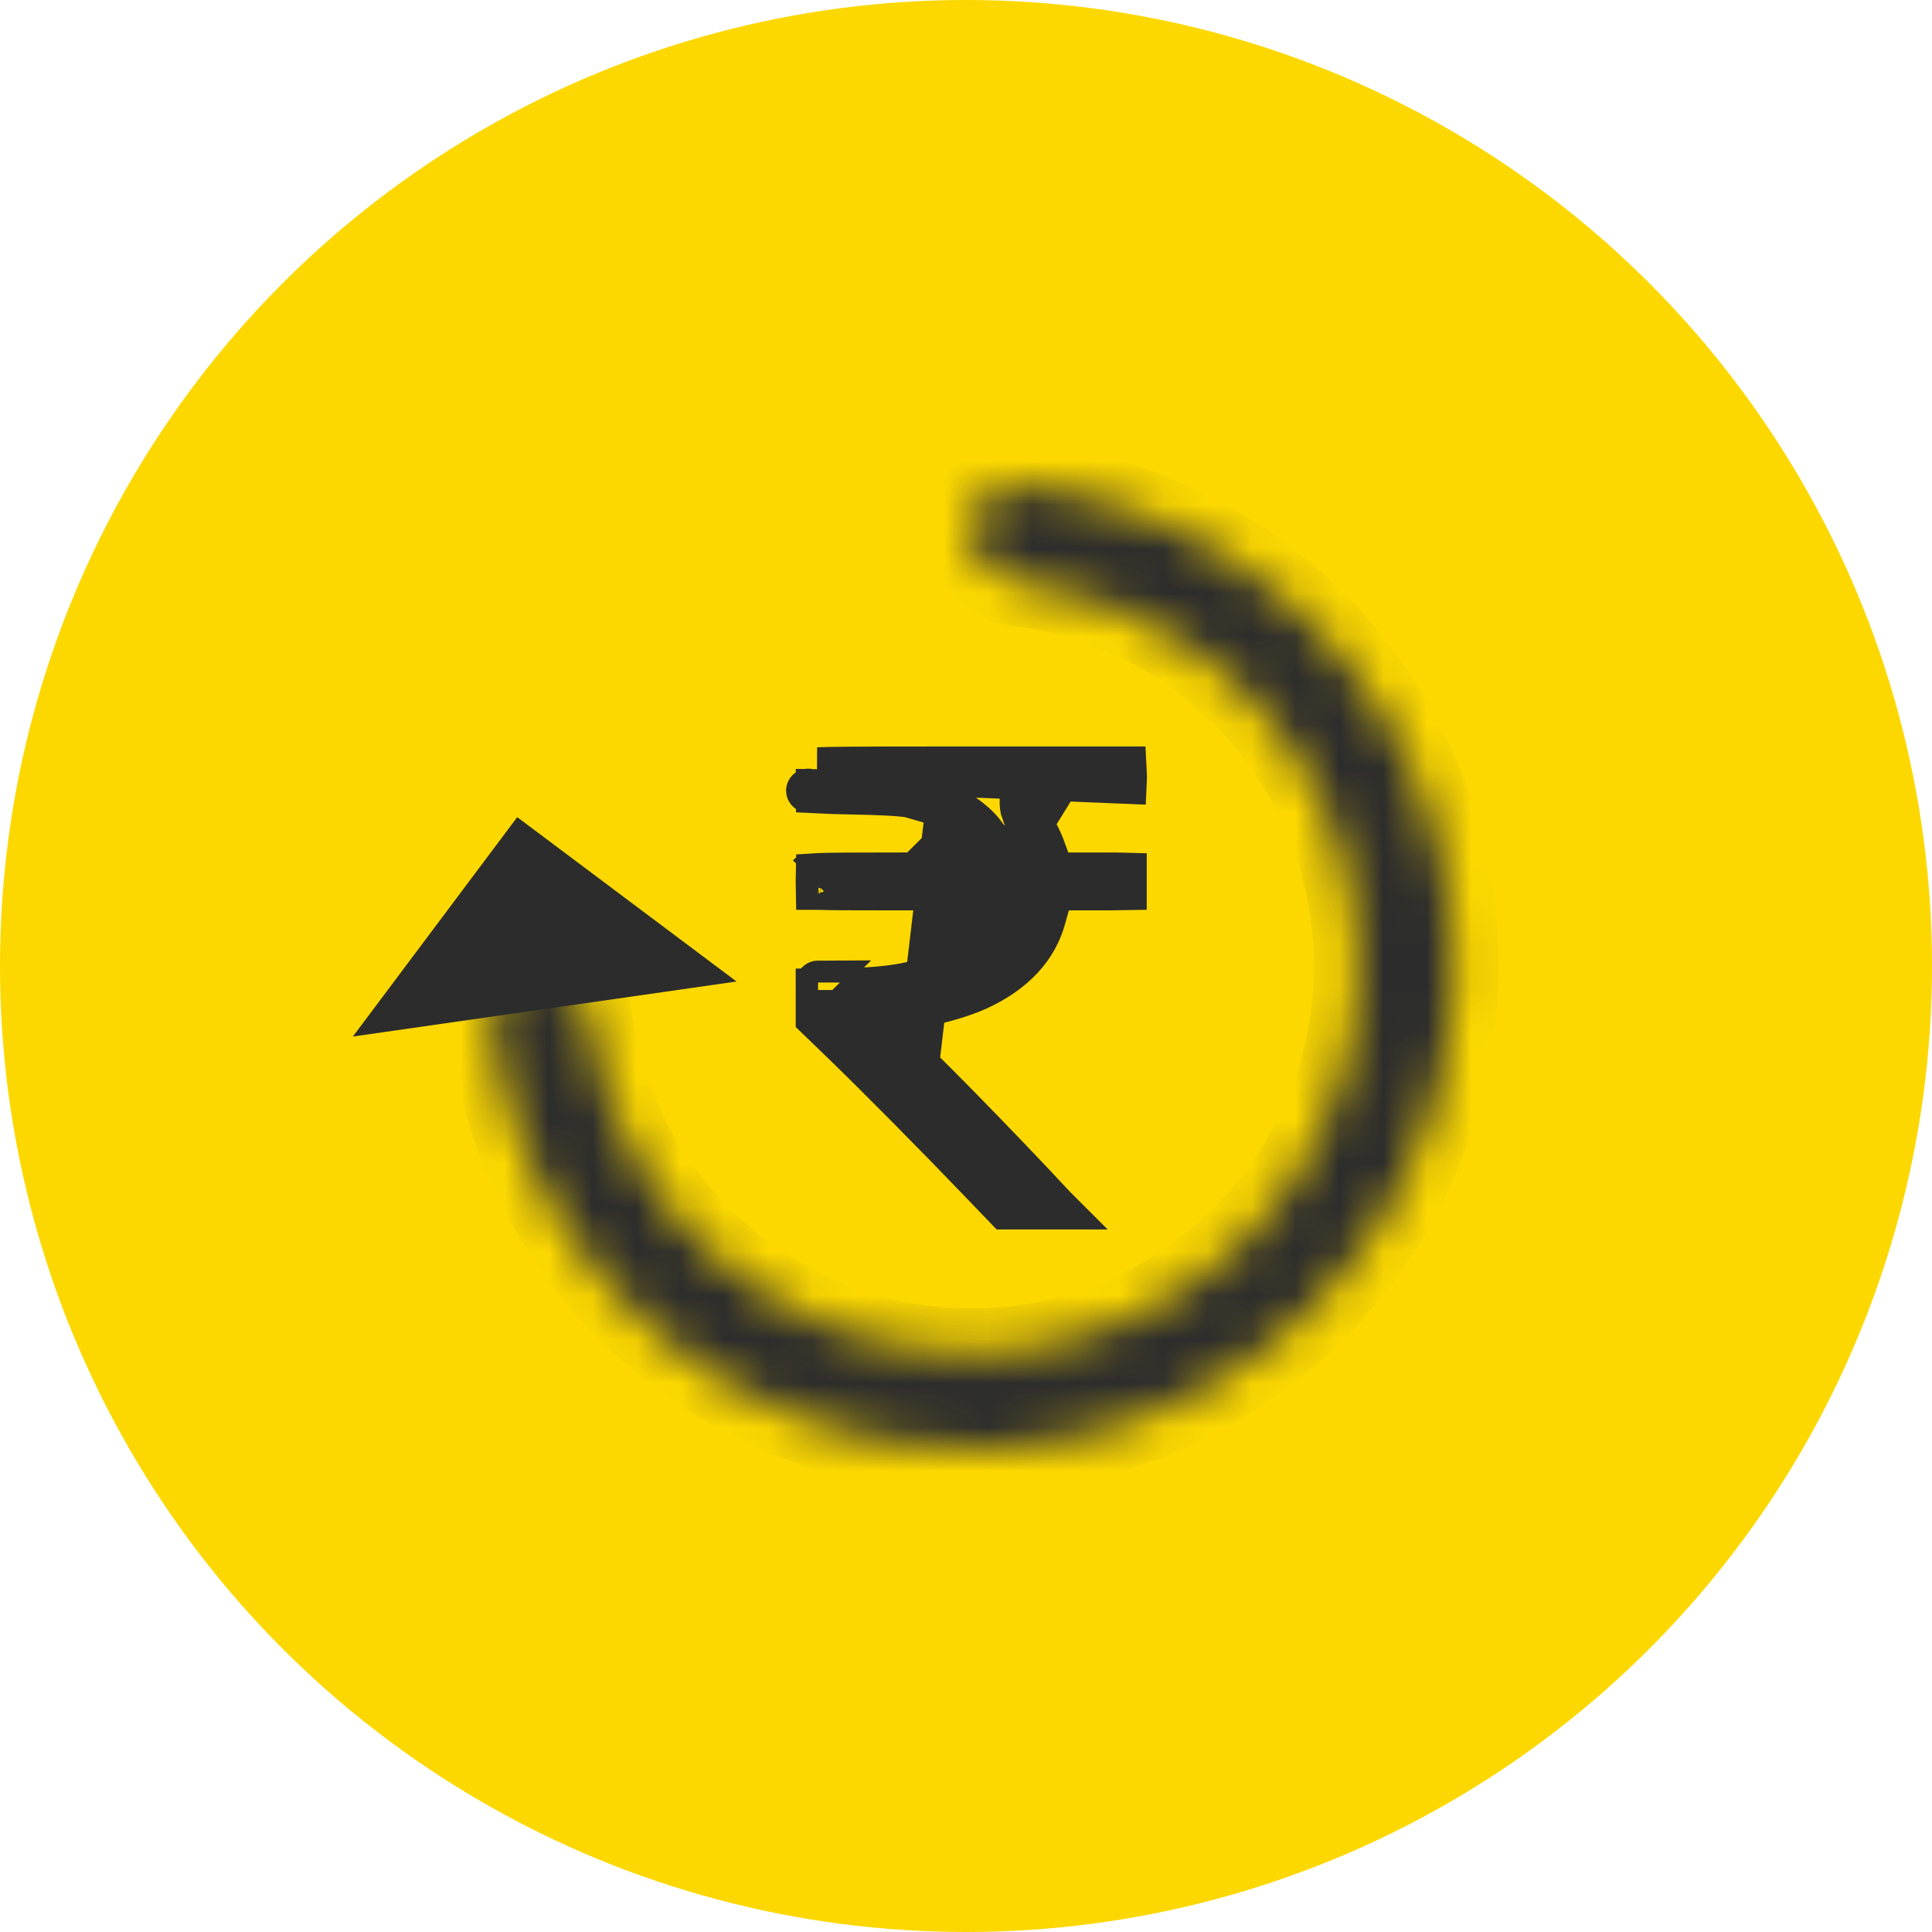 <svg width="44" height="44" viewBox="0 0 44 44" fill="none" xmlns="http://www.w3.org/2000/svg">
<circle cx="22" cy="22" r="22" fill="#FCD800"/>
<path d="M21.58 18.369L21.58 18.369C21.748 18.444 21.92 18.554 22.061 18.665C22.193 18.768 22.35 18.91 22.445 19.067L22.445 19.067L22.446 19.068C22.449 19.074 22.463 19.096 22.476 19.122C22.488 19.147 22.517 19.209 22.527 19.291C22.54 19.386 22.528 19.506 22.46 19.622C22.397 19.729 22.312 19.787 22.257 19.817C22.16 19.869 22.063 19.883 22.026 19.889C21.973 19.896 21.913 19.9 21.851 19.903C21.607 19.915 21.124 19.915 20.21 19.915H20.207C19.401 19.915 18.941 19.918 18.671 19.927C18.653 19.928 18.637 19.928 18.622 19.929C18.621 19.97 18.621 20.016 18.621 20.07C18.621 20.128 18.621 20.177 18.622 20.221C18.624 20.221 18.626 20.221 18.628 20.221C18.9 20.231 19.38 20.233 20.258 20.233H22.213H22.949L22.678 20.917L22.624 21.052C22.624 21.052 22.624 21.052 22.624 21.052C22.475 21.429 22.11 21.8 21.747 22.019C21.084 22.417 20.239 22.55 19 22.55C18.954 22.55 18.912 22.55 18.873 22.55C18.769 22.55 18.688 22.55 18.621 22.551C18.621 22.595 18.621 22.641 18.622 22.694C18.622 22.726 18.622 22.761 18.622 22.799V22.799L18.622 23.177L19.174 23.71C19.174 23.71 19.174 23.71 19.174 23.71C19.959 24.468 21.289 25.811 22.363 26.93L22.002 27.276L22.363 26.93L22.91 27.5H23.743H24.019C24.012 27.493 24.004 27.485 23.997 27.477C23.727 27.185 23.367 26.805 22.981 26.401C22.207 25.593 21.339 24.706 20.886 24.27L21.58 18.369ZM21.58 18.369C21.002 18.112 20.629 18.074 19.43 18.05C19.043 18.042 18.791 18.035 18.623 18.026C18.622 17.956 18.621 17.87 18.621 17.765C18.621 17.665 18.622 17.584 18.623 17.518M21.58 18.369L18.623 17.518M20.939 22.895L20.939 22.895C21.312 22.846 21.918 22.671 22.257 22.516L22.257 22.516C23.105 22.127 23.593 21.572 23.775 20.908L23.86 20.601L23.96 20.233L24.341 20.233L25.146 20.233C25.193 20.233 25.237 20.233 25.278 20.233C25.421 20.233 25.529 20.233 25.616 20.231C25.616 20.207 25.616 20.183 25.616 20.156C25.616 20.127 25.616 20.096 25.616 20.062C25.616 20.035 25.616 20.011 25.616 19.988C25.616 19.963 25.616 19.94 25.616 19.918C25.517 19.915 25.39 19.915 25.218 19.915C25.184 19.915 25.149 19.915 25.111 19.915H24.329H23.98L23.86 19.587L23.747 19.278L23.747 19.278C23.697 19.143 23.589 18.932 23.523 18.834C23.476 18.766 23.433 18.703 23.401 18.655C23.385 18.632 23.372 18.611 23.361 18.595C23.356 18.588 23.35 18.578 23.345 18.57C23.343 18.566 23.337 18.557 23.332 18.547C23.329 18.543 23.323 18.531 23.315 18.515C23.312 18.508 23.304 18.492 23.297 18.471C23.297 18.471 23.297 18.47 23.296 18.47C23.293 18.461 23.269 18.396 23.267 18.309C23.267 18.306 23.267 18.304 23.267 18.301H23.767L20.939 22.895ZM20.939 22.895C20.864 22.904 20.791 22.917 20.73 22.93C20.703 22.936 20.664 22.946 20.626 22.959C20.61 22.964 20.572 22.978 20.528 23.002C20.508 23.013 20.463 23.04 20.417 23.087C20.378 23.125 20.269 23.247 20.269 23.442C20.269 23.527 20.291 23.591 20.3 23.615M20.939 22.895L20.3 23.615M18.623 17.518C18.699 17.516 18.793 17.513 18.91 17.511C19.448 17.502 20.404 17.5 22.119 17.5H25.616C25.619 17.552 25.621 17.608 25.621 17.666C25.622 17.715 25.62 17.762 25.618 17.805L18.623 17.518ZM20.3 23.615C20.311 23.646 20.323 23.669 20.33 23.682M20.3 23.615L20.33 23.682M20.33 23.682C20.345 23.709 20.358 23.728 20.364 23.737M20.33 23.682L20.364 23.737M20.364 23.737C20.378 23.756 20.391 23.771 20.397 23.779M20.364 23.737L20.397 23.779M20.397 23.779C20.411 23.796 20.427 23.813 20.441 23.827M20.397 23.779L20.441 23.827M20.441 23.827C20.469 23.858 20.507 23.897 20.55 23.94M20.441 23.827L20.55 23.94M20.55 23.94C20.638 24.028 20.757 24.145 20.886 24.27L20.55 23.94ZM21.887 18.898C21.887 18.898 21.886 18.898 21.885 18.899C21.894 18.897 21.896 18.897 21.887 18.898ZM18.631 22.372C18.631 22.372 18.63 22.373 18.63 22.377C18.63 22.373 18.63 22.372 18.631 22.372ZM18.411 19.946C18.411 19.946 18.412 19.945 18.414 19.945C18.412 19.945 18.411 19.946 18.411 19.946ZM25.786 19.933C25.786 19.933 25.786 19.933 25.785 19.933L25.786 19.933ZM25.609 19.743C25.609 19.742 25.609 19.742 25.609 19.742L25.609 19.743ZM25.609 20.412C25.609 20.412 25.609 20.411 25.609 20.41L25.609 20.412ZM18.403 18.006C18.399 18.005 18.4 18.005 18.404 18.006L18.403 18.006Z" fill="#2C2C2C" stroke="#2C2C2C"/>
<mask id="path-3-inside-1_2525_17238" fill="white">
<path d="M22.122 12.1C22.122 11.492 22.615 10.994 23.22 11.055C25.008 11.234 26.73 11.85 28.233 12.854C30.042 14.063 31.452 15.781 32.285 17.791C33.117 19.801 33.335 22.013 32.911 24.147C32.486 26.28 31.439 28.241 29.9 29.779C28.362 31.317 26.401 32.365 24.268 32.79C22.134 33.214 19.922 32.996 17.912 32.164C15.902 31.331 14.184 29.921 12.975 28.112C11.971 26.609 11.355 24.886 11.176 23.099C11.115 22.494 11.614 22 12.221 22V22C12.829 22 13.314 22.495 13.39 23.098C13.56 24.449 14.042 25.749 14.804 26.89C15.771 28.337 17.146 29.465 18.754 30.131C20.362 30.797 22.131 30.971 23.838 30.632C25.546 30.292 27.114 29.454 28.344 28.223C29.575 26.992 30.413 25.424 30.753 23.717C31.092 22.01 30.918 20.241 30.252 18.633C29.586 17.025 28.458 15.65 27.011 14.683C25.87 13.921 24.57 13.439 23.219 13.269C22.616 13.193 22.122 12.708 22.122 12.1V12.1Z"/>
</mask>
<path d="M22.122 12.1C22.122 11.492 22.615 10.994 23.22 11.055C25.008 11.234 26.73 11.85 28.233 12.854C30.042 14.063 31.452 15.781 32.285 17.791C33.117 19.801 33.335 22.013 32.911 24.147C32.486 26.28 31.439 28.241 29.9 29.779C28.362 31.317 26.401 32.365 24.268 32.79C22.134 33.214 19.922 32.996 17.912 32.164C15.902 31.331 14.184 29.921 12.975 28.112C11.971 26.609 11.355 24.886 11.176 23.099C11.115 22.494 11.614 22 12.221 22V22C12.829 22 13.314 22.495 13.39 23.098C13.56 24.449 14.042 25.749 14.804 26.89C15.771 28.337 17.146 29.465 18.754 30.131C20.362 30.797 22.131 30.971 23.838 30.632C25.546 30.292 27.114 29.454 28.344 28.223C29.575 26.992 30.413 25.424 30.753 23.717C31.092 22.01 30.918 20.241 30.252 18.633C29.586 17.025 28.458 15.65 27.011 14.683C25.87 13.921 24.57 13.439 23.219 13.269C22.616 13.193 22.122 12.708 22.122 12.1V12.1Z" fill="#2C2C2C" stroke="#2C2C2C" stroke-width="2" mask="url(#path-3-inside-1_2525_17238)"/>
<path d="M14.243 21.706L10.284 22.274L11.98 20.01L14.243 21.706Z" stroke="#2C2C2C" stroke-width="2"/>
</svg>
